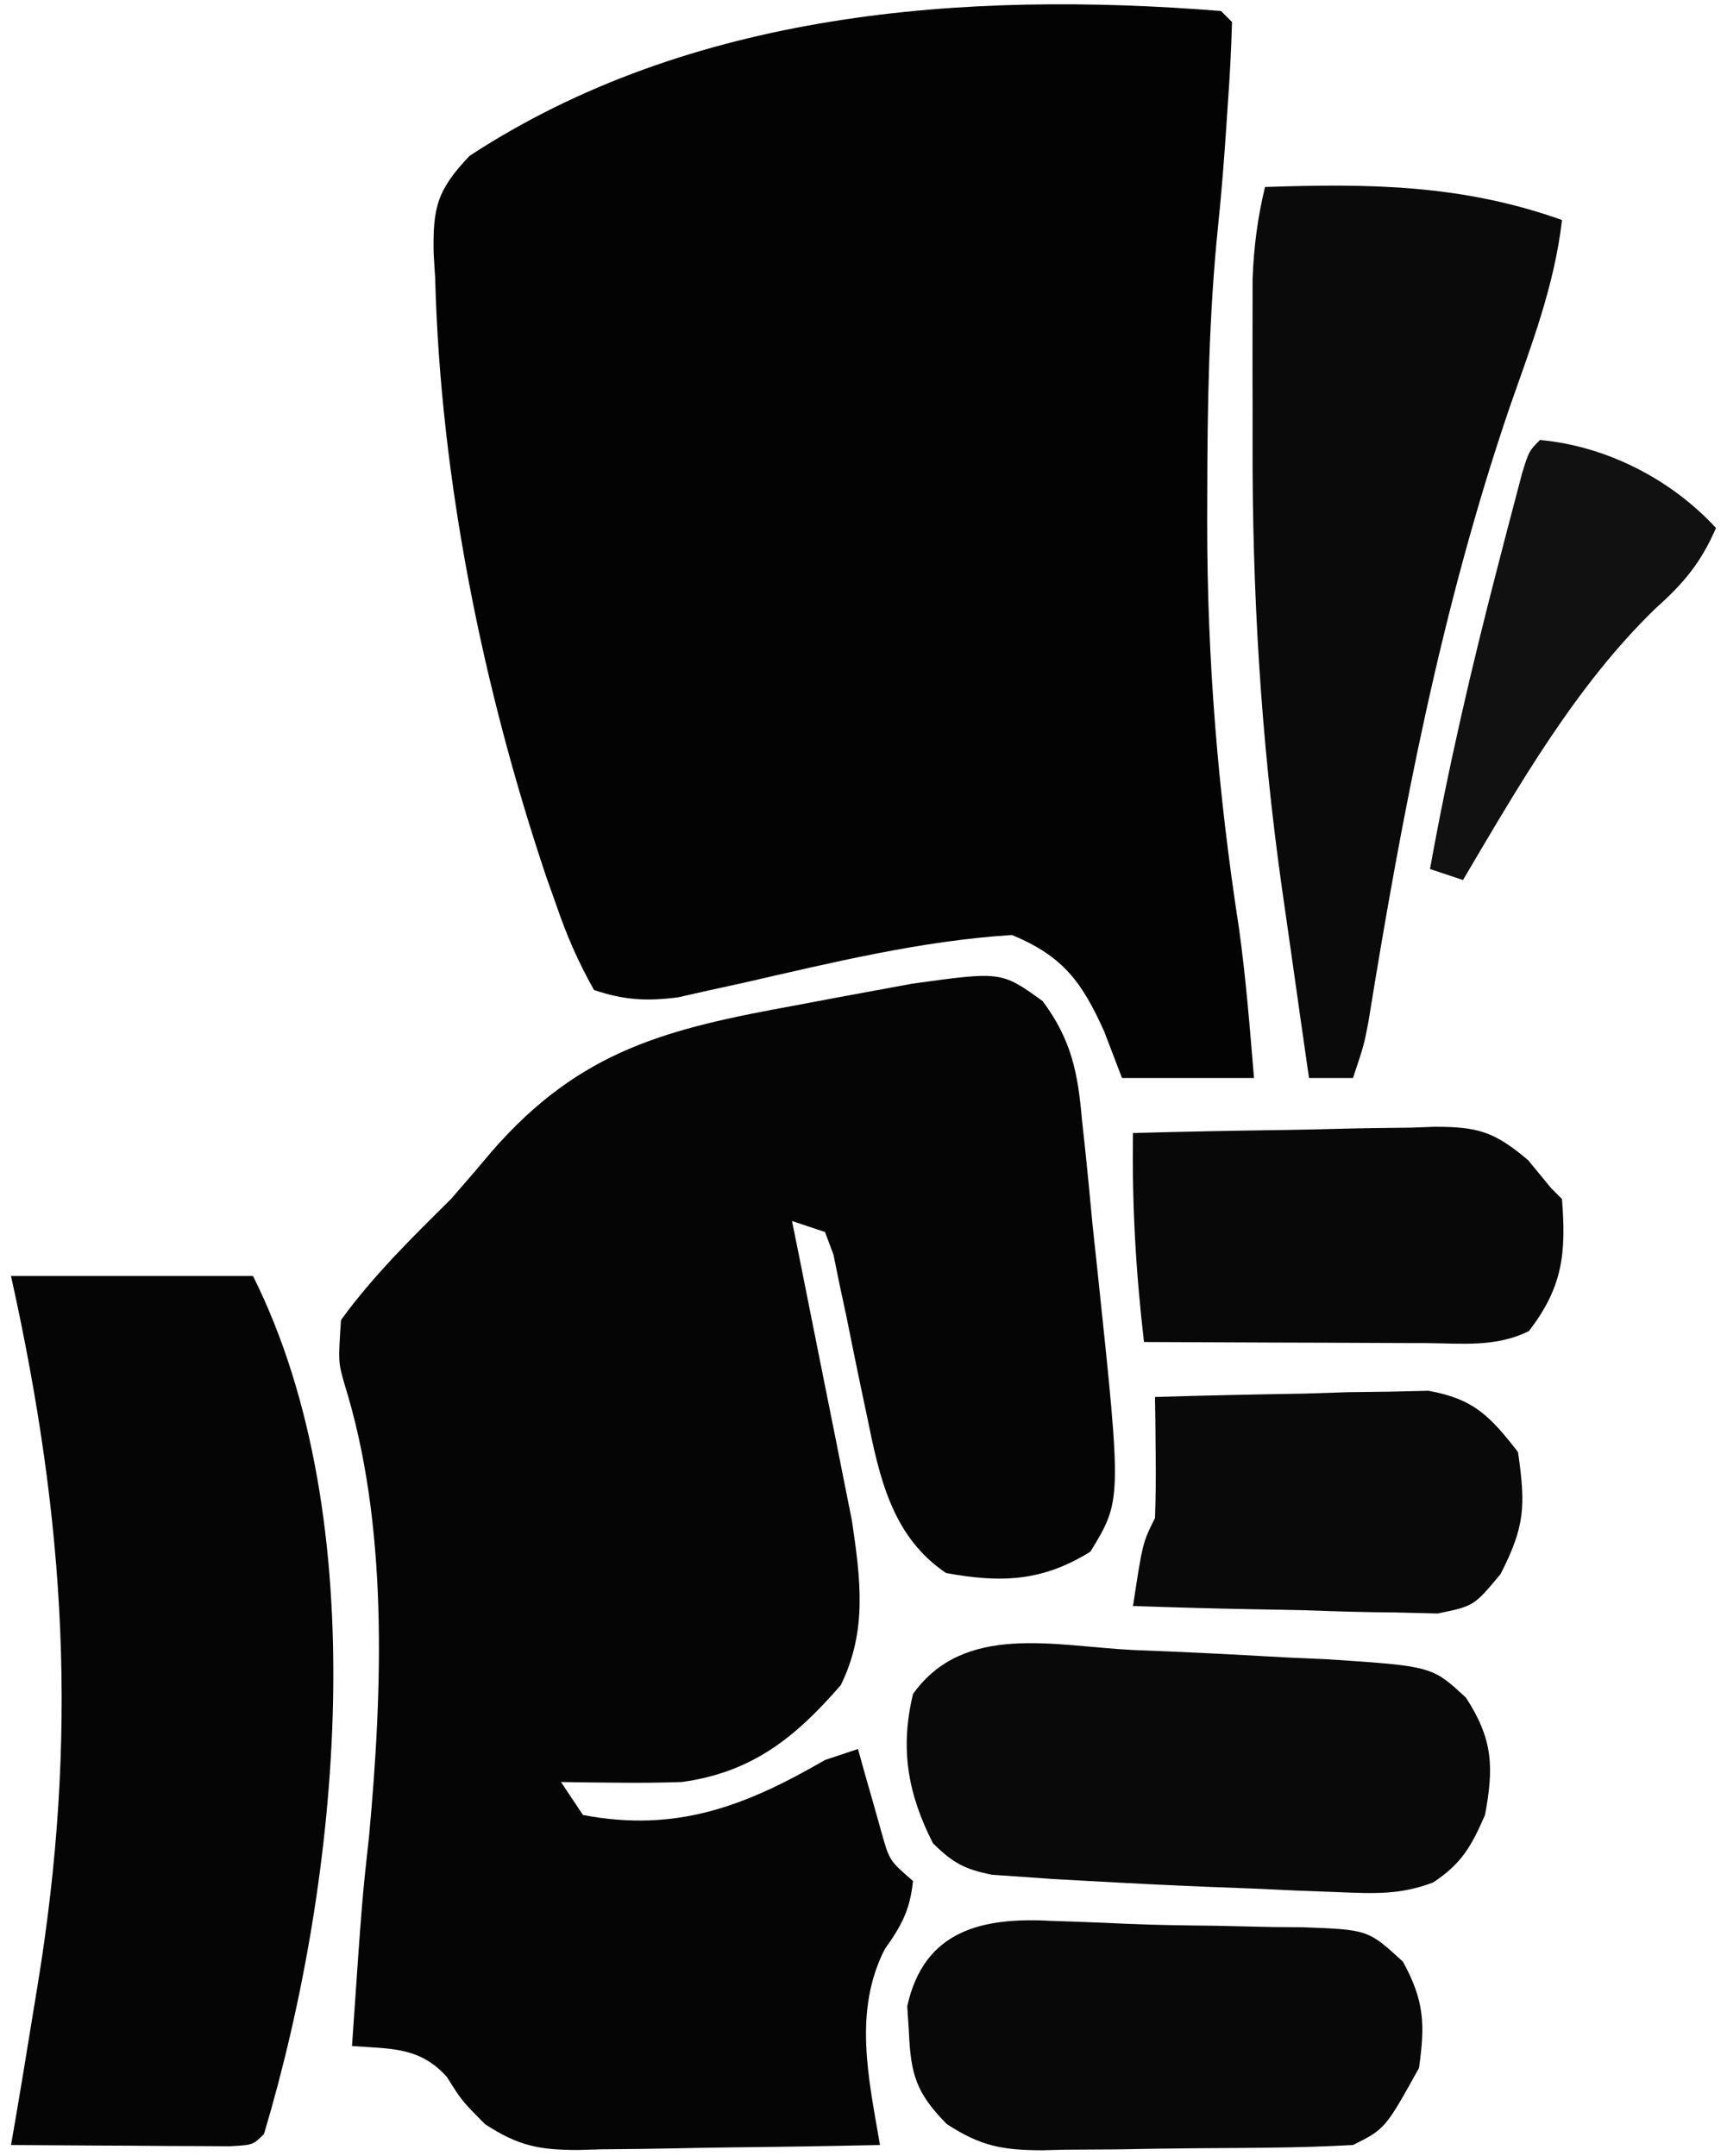 <svg width="157" height="196" viewBox="0 0 157 196" fill="none" xmlns="http://www.w3.org/2000/svg">
<path d="M111 1C111.495 1.495 111.495 1.495 112 2C111.934 4.473 111.805 6.91 111.625 9.375C111.581 10.041 111.537 10.708 111.492 11.395C111.287 14.41 111.061 17.418 110.746 20.424C109.892 28.672 109.761 36.903 109.75 45.188C109.748 45.93 109.746 46.672 109.744 47.438C109.736 59.926 110.723 72.039 112.636 84.39C113.266 88.912 113.622 93.451 114 98C110.04 98 106.08 98 102 98C101.464 96.597 100.927 95.195 100.375 93.75C98.356 89.29 96.671 86.939 92 85C83.675 85.528 75.645 87.508 67.531 89.359C66.505 89.584 65.479 89.808 64.422 90.039C63.5 90.247 62.578 90.456 61.628 90.67C58.743 91.032 56.757 90.924 54 90C52.52 87.354 51.533 85.088 50.562 82.25C50.271 81.431 49.98 80.612 49.679 79.768C43.876 62.532 40.035 43.533 39.562 25.312C39.517 24.58 39.471 23.847 39.424 23.092C39.336 18.853 39.734 17.28 42.688 14.168C62.754 1.035 87.604 -0.872 111 1Z" fill="#030303"/>
<path d="M94.79 91.011C97.425 94.575 97.991 97.535 98.363 101.828C98.445 102.577 98.527 103.325 98.611 104.096C98.865 106.479 99.089 108.864 99.312 111.25C99.481 112.837 99.65 114.425 99.822 116.012C101.973 136.41 101.973 136.41 99.125 141.062C94.747 143.777 91.026 143.919 86 143C81.087 139.683 79.943 134.303 78.816 128.734C78.611 127.762 78.405 126.79 78.193 125.789C77.77 123.749 77.353 121.707 76.943 119.664C76.737 118.697 76.53 117.73 76.316 116.734C76.135 115.85 75.954 114.965 75.768 114.054C75.388 113.037 75.388 113.037 75 112C74.01 111.67 73.02 111.34 72 111C72.182 111.897 72.364 112.794 72.551 113.719C73.228 117.08 73.898 120.442 74.564 123.805C74.852 125.255 75.143 126.704 75.436 128.152C75.861 130.246 76.275 132.341 76.688 134.438C76.939 135.694 77.19 136.951 77.449 138.246C78.229 143.562 78.864 148.238 76.438 153.188C72.29 157.973 68.373 161.114 62 162C60.063 162.065 58.125 162.086 56.188 162.062C54.724 162.049 54.724 162.049 53.23 162.035C52.494 162.024 51.758 162.012 51 162C51.66 162.99 52.32 163.98 53 165C61.504 166.615 67.771 164.184 75 160C75.99 159.67 76.98 159.34 78 159C78.29 160.048 78.29 160.048 78.586 161.117C78.846 162.027 79.107 162.937 79.375 163.875C79.63 164.78 79.885 165.685 80.148 166.617C80.86 169.146 80.86 169.146 83 171C82.729 173.621 81.975 175.035 80.438 177.188C77.551 182.834 78.967 188.958 80 195C75.392 195.099 70.784 195.172 66.176 195.22C64.609 195.24 63.043 195.267 61.476 195.302C59.22 195.35 56.964 195.373 54.707 195.391C54.011 195.411 53.315 195.432 52.598 195.453C49.018 195.455 47.133 195.086 44.104 193.112C42 191 42 191 40.625 188.812C38.16 186.064 35.552 186.268 32 186C32.913 172.698 32.913 172.698 33.562 166.812C34.775 153.559 35.324 138.577 31.293 125.75C30.75 123.812 30.75 123.813 31 120C33.95 115.942 37.444 112.525 41 109C42.264 107.554 43.517 106.097 44.75 104.625C52.79 95.415 60.662 93.517 72.438 91.375C73.653 91.145 74.867 90.916 76.119 90.68C77.295 90.463 78.472 90.247 79.684 90.023C80.751 89.827 81.819 89.63 82.92 89.427C91.032 88.302 91.032 88.302 94.79 91.011Z" fill="#050505"/>
<path d="M1 116C8.26 116 15.52 116 23 116C34.144 138.289 30.928 170.807 24 194C23 195 23 195 20.867 195.114C19.951 195.108 19.034 195.103 18.09 195.098C17.101 195.094 16.111 195.091 15.092 195.088C14.051 195.08 13.01 195.071 11.938 195.062C10.893 195.058 9.848 195.053 8.771 195.049C6.181 195.037 3.59 195.021 1 195C1.123 194.295 1.246 193.59 1.372 192.864C1.819 190.276 2.245 187.686 2.662 185.093C2.901 183.615 3.143 182.138 3.389 180.661C7.133 157.919 6 138.501 1 116Z" fill="#050505"/>
<path d="M115 17C124.508 16.678 132.903 16.762 142 20C141.315 25.967 139.223 31.367 137.25 37C131.023 55.275 127.476 73.869 124.401 92.897C124 95 124 95 123 98C121.68 98 120.36 98 119 98C118.442 94.127 117.891 90.253 117.346 86.379C117.071 84.432 116.79 82.485 116.51 80.539C114.617 67.046 113.83 53.726 113.87 40.119C113.875 37.908 113.87 35.697 113.863 33.486C113.864 32.062 113.865 30.639 113.867 29.215C113.868 27.948 113.869 26.68 113.871 25.375C113.983 22.446 114.318 19.842 115 17Z" fill="#0A0A0A"/>
<path d="M103 150C104.638 150.066 104.638 150.066 106.31 150.133C109.938 150.288 113.562 150.482 117.188 150.688C118.37 150.741 119.552 150.794 120.77 150.848C130.18 151.474 130.18 151.474 133.27 154.332C135.73 158.125 135.813 160.637 135 165C133.767 167.837 132.867 169.427 130.287 171.132C127.273 172.276 124.871 172.143 121.652 172.012C120.406 171.965 119.161 171.918 117.877 171.869C116.577 171.809 115.277 171.749 113.938 171.688C112.665 171.639 111.392 171.591 110.08 171.541C106.384 171.391 102.693 171.207 99 171C97.379 170.91 97.379 170.91 95.726 170.819C94.749 170.75 93.772 170.681 92.766 170.609C91.492 170.522 91.492 170.522 90.192 170.433C87.705 169.942 86.6 169.343 84.812 167.563C82.517 163.05 81.809 158.977 83 154C87.635 147.494 95.889 149.647 103 150Z" fill="#090909"/>
<path d="M95.562 174.625C96.653 174.66 96.653 174.66 97.766 174.697C99.339 174.751 100.911 174.818 102.482 174.894C105.13 175.005 107.772 175.04 110.422 175.066C112.219 175.105 114.016 175.145 115.812 175.187C116.666 175.193 117.519 175.198 118.399 175.204C124.372 175.423 124.372 175.423 127.543 178.336C129.483 181.883 129.561 184.006 129 188C125.923 193.538 125.923 193.538 123 195C120.505 195.135 118.039 195.213 115.543 195.238C114.803 195.246 114.063 195.254 113.301 195.263C111.733 195.277 110.165 195.287 108.597 195.295C106.207 195.312 103.818 195.356 101.428 195.4C99.904 195.411 98.38 195.419 96.856 195.426C96.144 195.443 95.432 195.461 94.699 195.479C91.077 195.463 89.139 195.09 86.072 193.098C83.274 190.265 82.795 188.574 82.625 184.687C82.576 183.928 82.527 183.169 82.477 182.387C83.998 175.448 89.328 174.278 95.562 174.625Z" fill="#080808"/>
<path d="M103 103C107.608 102.876 112.215 102.786 116.825 102.725C118.391 102.7 119.958 102.666 121.524 102.623C123.78 102.562 126.036 102.534 128.293 102.512C128.989 102.486 129.685 102.46 130.402 102.434C134.361 102.431 135.85 102.873 138.919 105.468C139.949 106.721 139.949 106.721 141 108C141.495 108.495 141.495 108.495 142 109C142.384 113.986 142.068 116.988 139 121C135.988 122.506 132.887 122.122 129.586 122.098C128.856 122.096 128.127 122.095 127.375 122.093C125.042 122.088 122.708 122.075 120.375 122.063C118.794 122.058 117.214 122.053 115.633 122.049C111.755 122.038 107.878 122.021 104 122C103.255 115.627 102.897 109.417 103 103Z" fill="#080808"/>
<path d="M105 127C109.562 126.855 114.124 126.766 118.688 126.688C120.628 126.625 120.628 126.625 122.607 126.561C124.478 126.536 124.478 126.536 126.387 126.512C128.107 126.472 128.107 126.472 129.862 126.432C133.993 127.18 135.447 128.733 138 132C138.695 136.862 138.655 138.721 136.413 143.098C134 146 134 146 130.7 146.681C129.422 146.65 128.145 146.618 126.828 146.586C126.146 146.577 125.463 146.569 124.76 146.56C122.588 146.527 120.421 146.451 118.25 146.375C116.775 146.345 115.3 146.318 113.824 146.293C110.215 146.227 106.608 146.123 103 146C103.875 140.25 103.875 140.25 105 138C105.07 136.126 105.084 134.25 105.062 132.375C105.049 130.871 105.049 130.871 105.035 129.336C105.024 128.565 105.012 127.794 105 127Z" fill="#090909"/>
<path d="M140 40C146.039 40.549 151.921 43.566 156 48C154.619 51.17 153.068 53.024 150.5 55.312C143.265 62.322 138.097 71.373 133 80C132.01 79.67 131.02 79.34 130 79C131.662 69.77 133.766 60.701 136.125 51.625C136.391 50.596 136.656 49.568 136.93 48.508C137.309 47.069 137.309 47.069 137.695 45.602C137.922 44.739 138.149 43.876 138.383 42.987C139 41 139 41 140 40Z" fill="#111111"/>
</svg>
